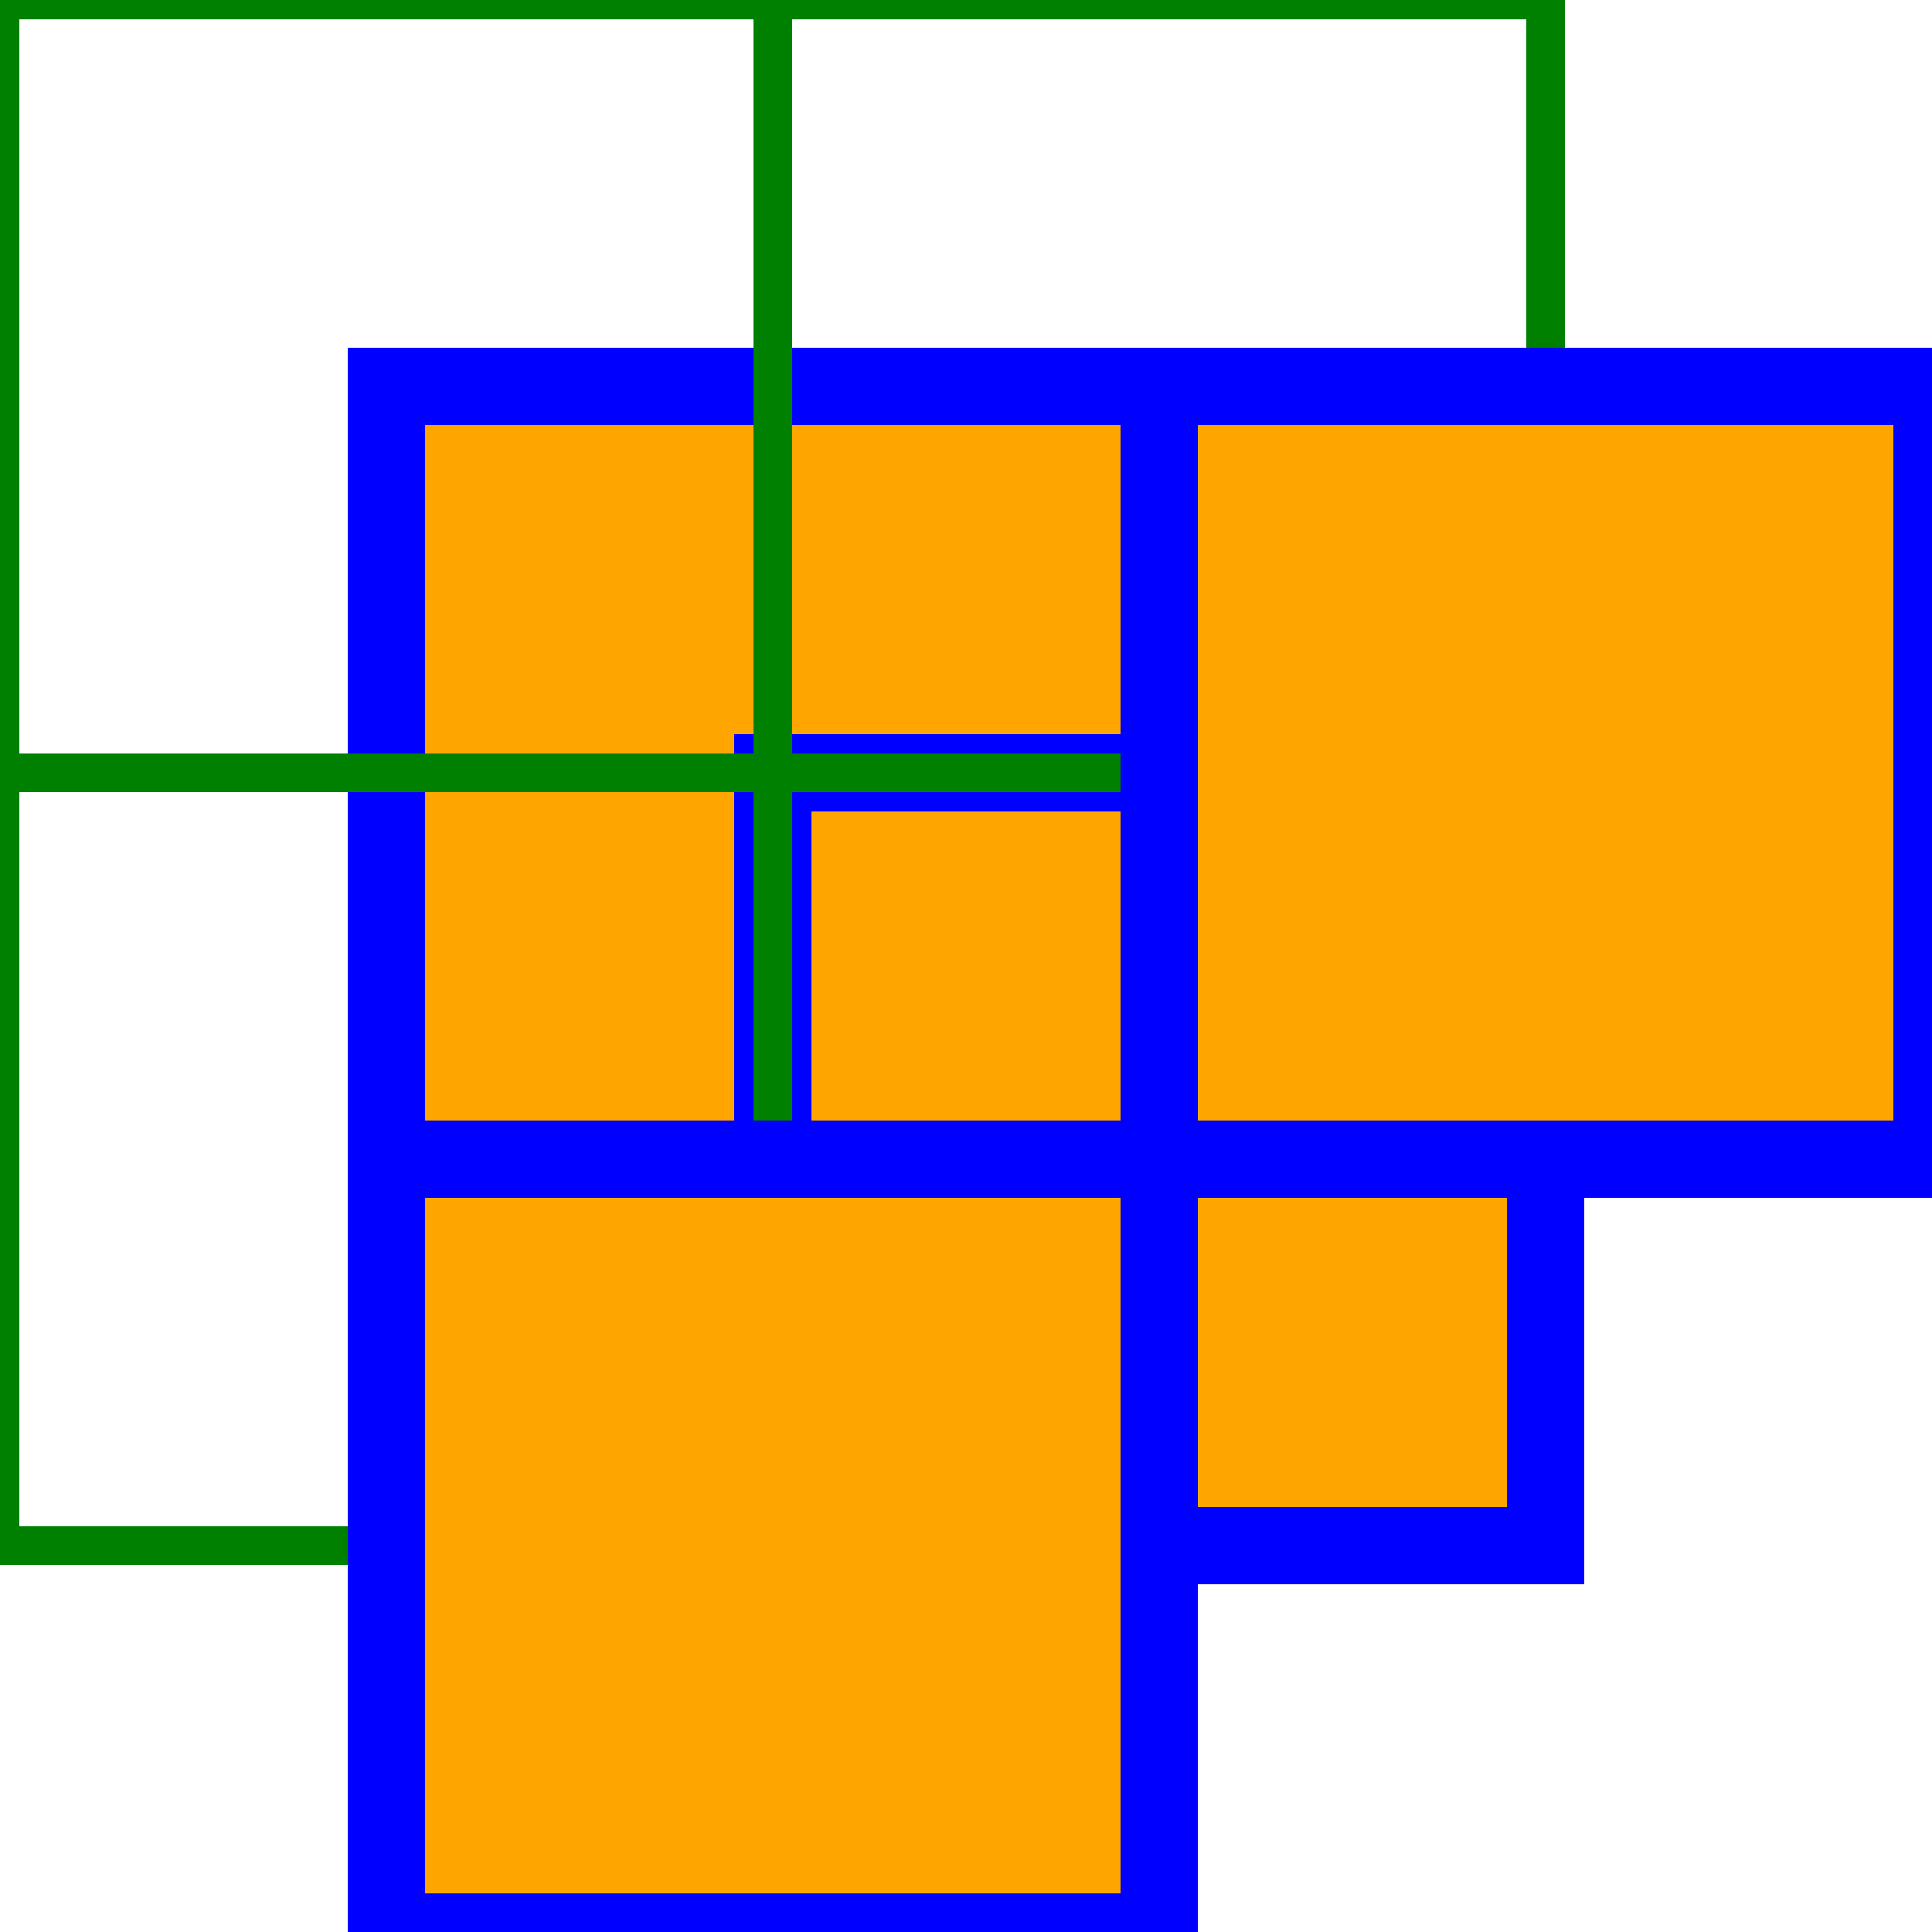<svg version="1.1" baseProfile="full" width="500" height="500" xmlns="http://www.w3.org/2000/svg">
    <g id="unit">
        <rect x="0" y="0" width="200" height="200" fill="none" stroke="green" stroke-width="10"/>
        <g id="fiddy">
            <rect x="100" y="100" width="200" height="200" fill="orange" stroke="blue" stroke-width="20"/>
        </g>
    </g>


    <use href="#fiddy" x="100" y="100" />

    <use href="#unit" x="0" y="200" />


    <g id="unit2">
        <rect x="200" y="0" width="200" height="200" fill="none" stroke="green" stroke-width="10"/>
        <g id="fiddy">
            <rect x="300" y="100" width="200" height="200" fill="orange" stroke="blue" stroke-width="20"/>
        </g>
    </g>
</svg>